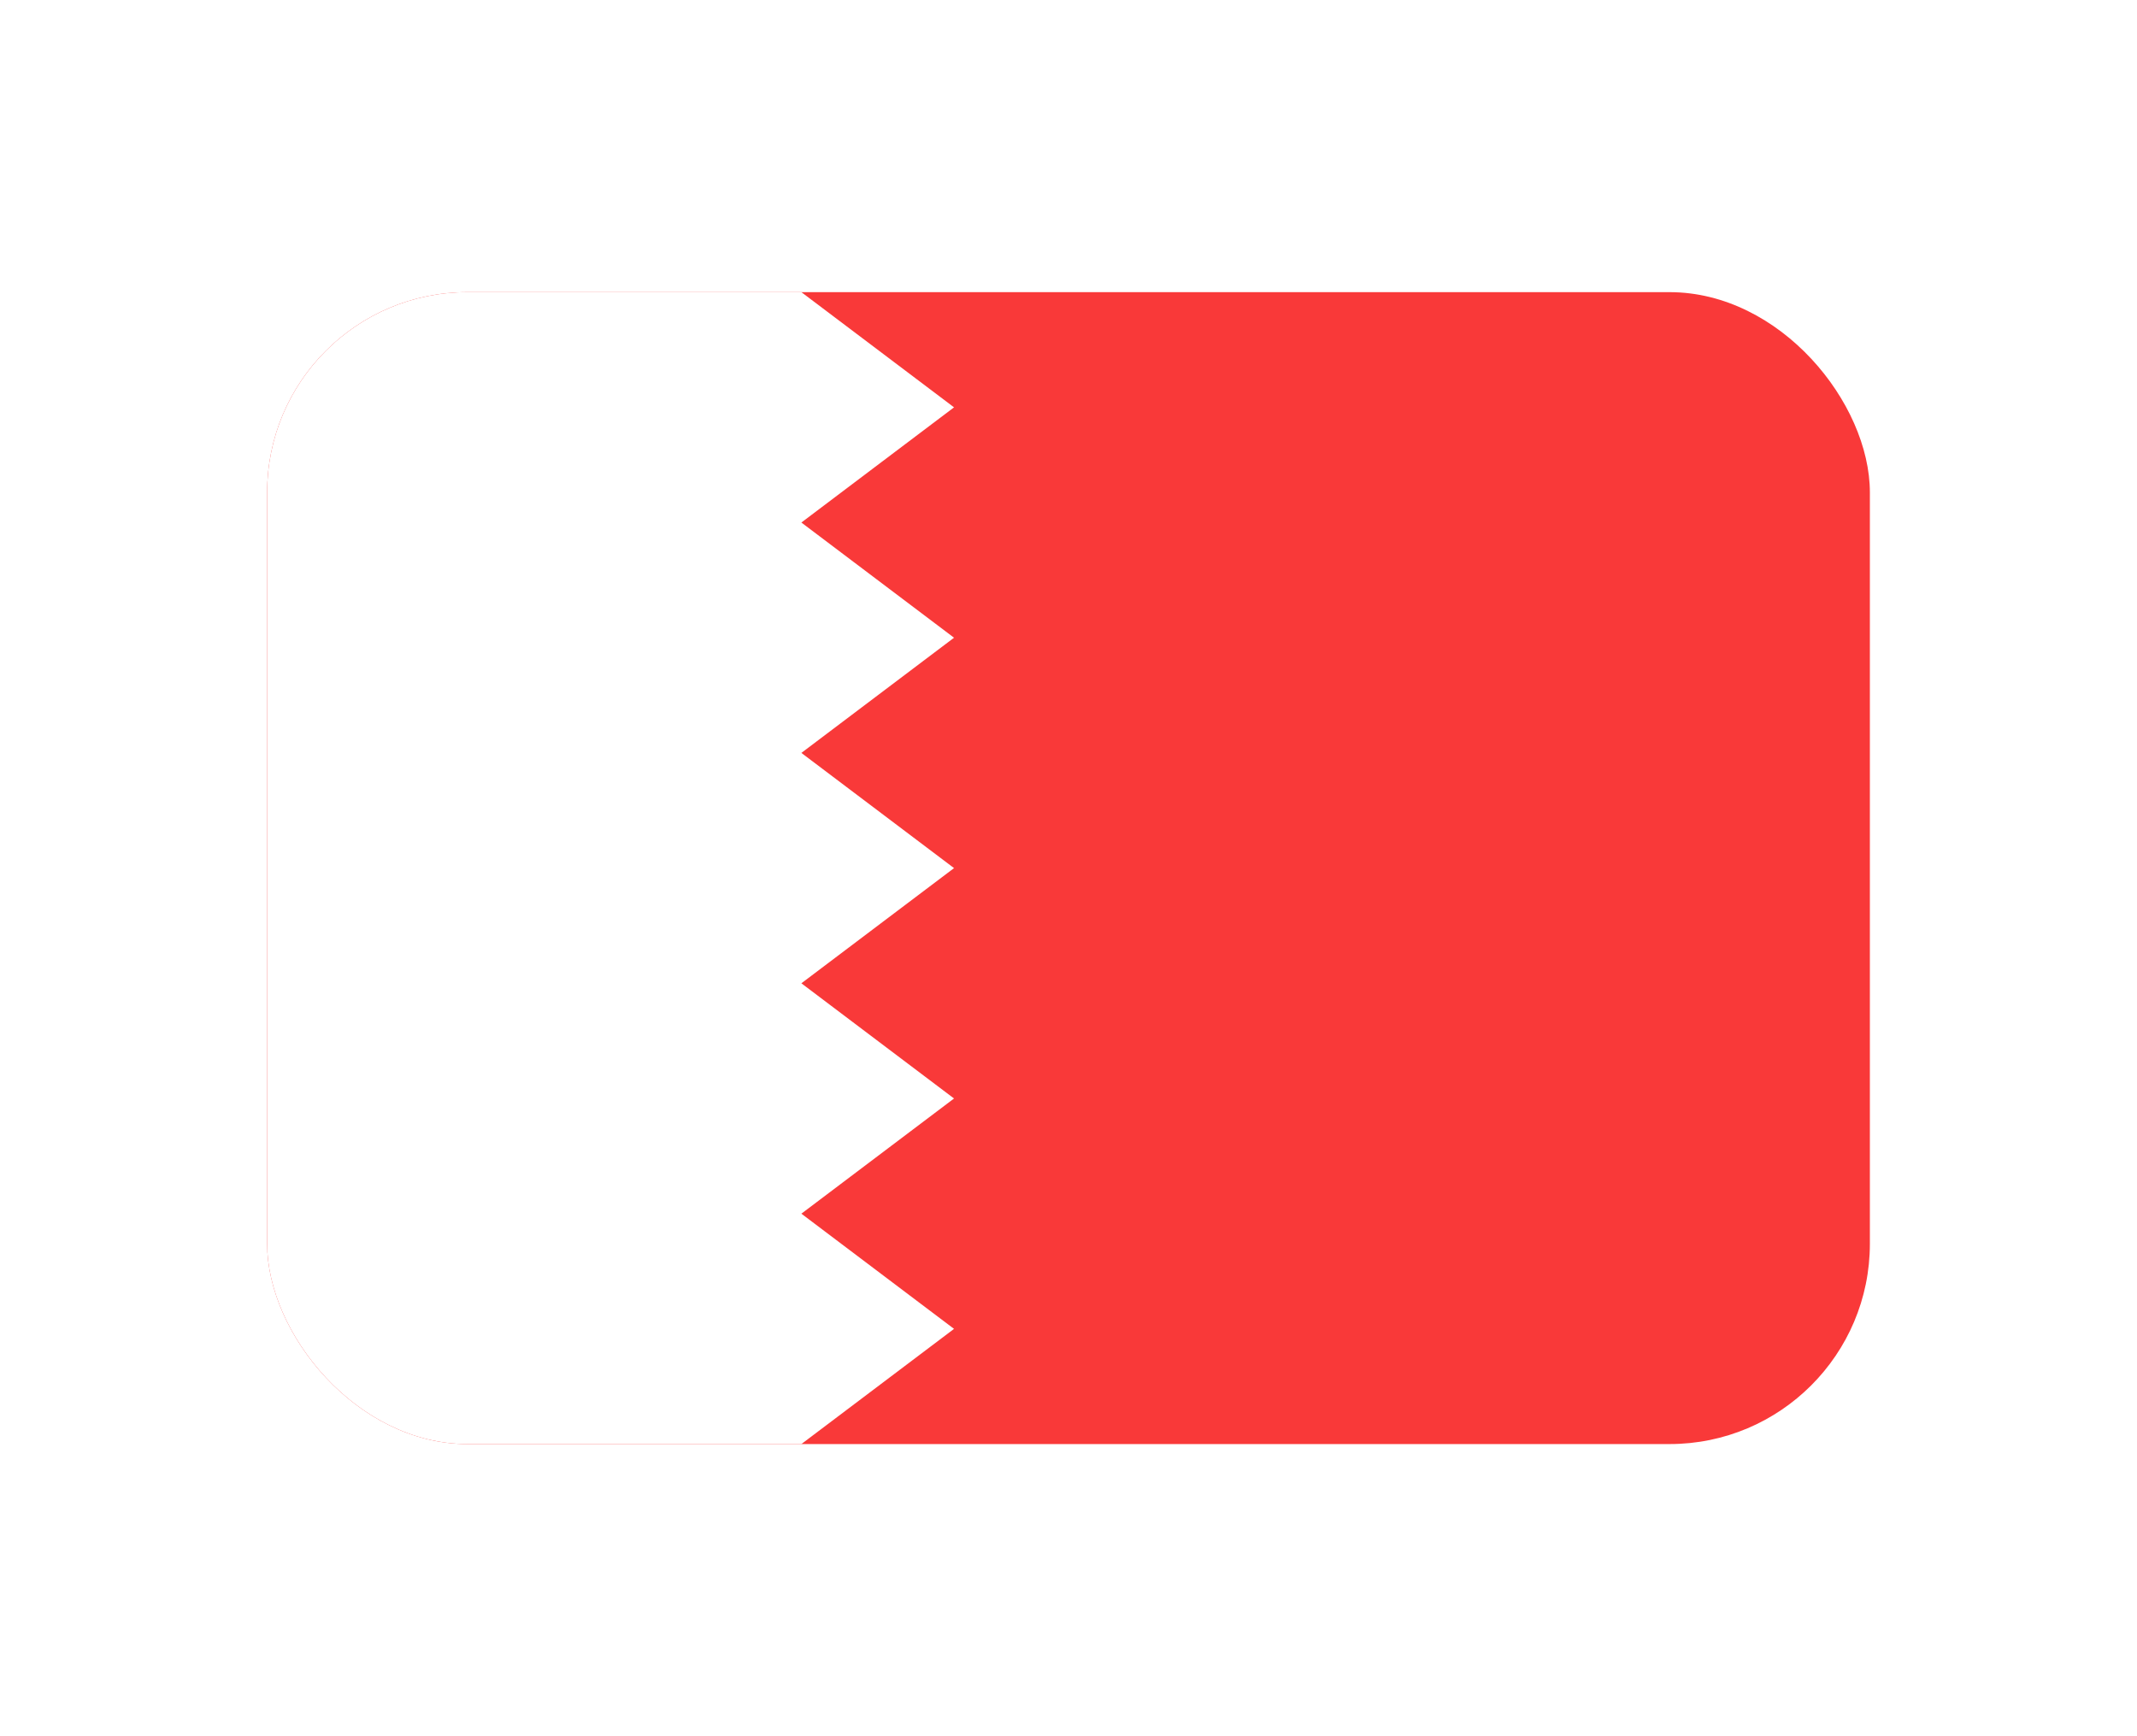<svg width="32" height="26" viewBox="0 0 32 26" fill="none" xmlns="http://www.w3.org/2000/svg">
<g filter="url(#filter0_d_172_267)">
<g clip-path="url(#clip0_172_267)">
<rect x="4" y="0.375" width="24" height="17.25" rx="3" fill="#F93939"/>
<path fill-rule="evenodd" clip-rule="evenodd" d="M4 0.375H12V17.625H4V0.375ZM12 0.375L14.286 2.1L12 3.825V0.375ZM12 3.825L14.286 5.55L12 7.275V3.825ZM12 7.275L14.286 9L12 10.725V7.275ZM12 10.725L14.286 12.45L12 14.175V10.725ZM12 14.175L14.286 15.9L12 17.625V14.175Z" fill="white"/>
</g>
</g>
<defs>
<filter id="filter0_d_172_267" x="0" y="0.375" width="32" height="25.25" filterUnits="userSpaceOnUse" color-interpolation-filters="sRGB">
<feFlood flood-opacity="0" result="BackgroundImageFix"/>
<feColorMatrix in="SourceAlpha" type="matrix" values="0 0 0 0 0 0 0 0 0 0 0 0 0 0 0 0 0 0 127 0" result="hardAlpha"/>
<feOffset dy="4"/>
<feGaussianBlur stdDeviation="2"/>
<feComposite in2="hardAlpha" operator="out"/>
<feColorMatrix type="matrix" values="0 0 0 0 0 0 0 0 0 0 0 0 0 0 0 0 0 0 0.25 0"/>
<feBlend mode="normal" in2="BackgroundImageFix" result="effect1_dropShadow_172_267"/>
<feBlend mode="normal" in="SourceGraphic" in2="effect1_dropShadow_172_267" result="shape"/>
</filter>
<clipPath id="clip0_172_267">
<rect x="4" y="0.375" width="24" height="17.25" rx="3" fill="white"/>
</clipPath>
</defs>
</svg>
